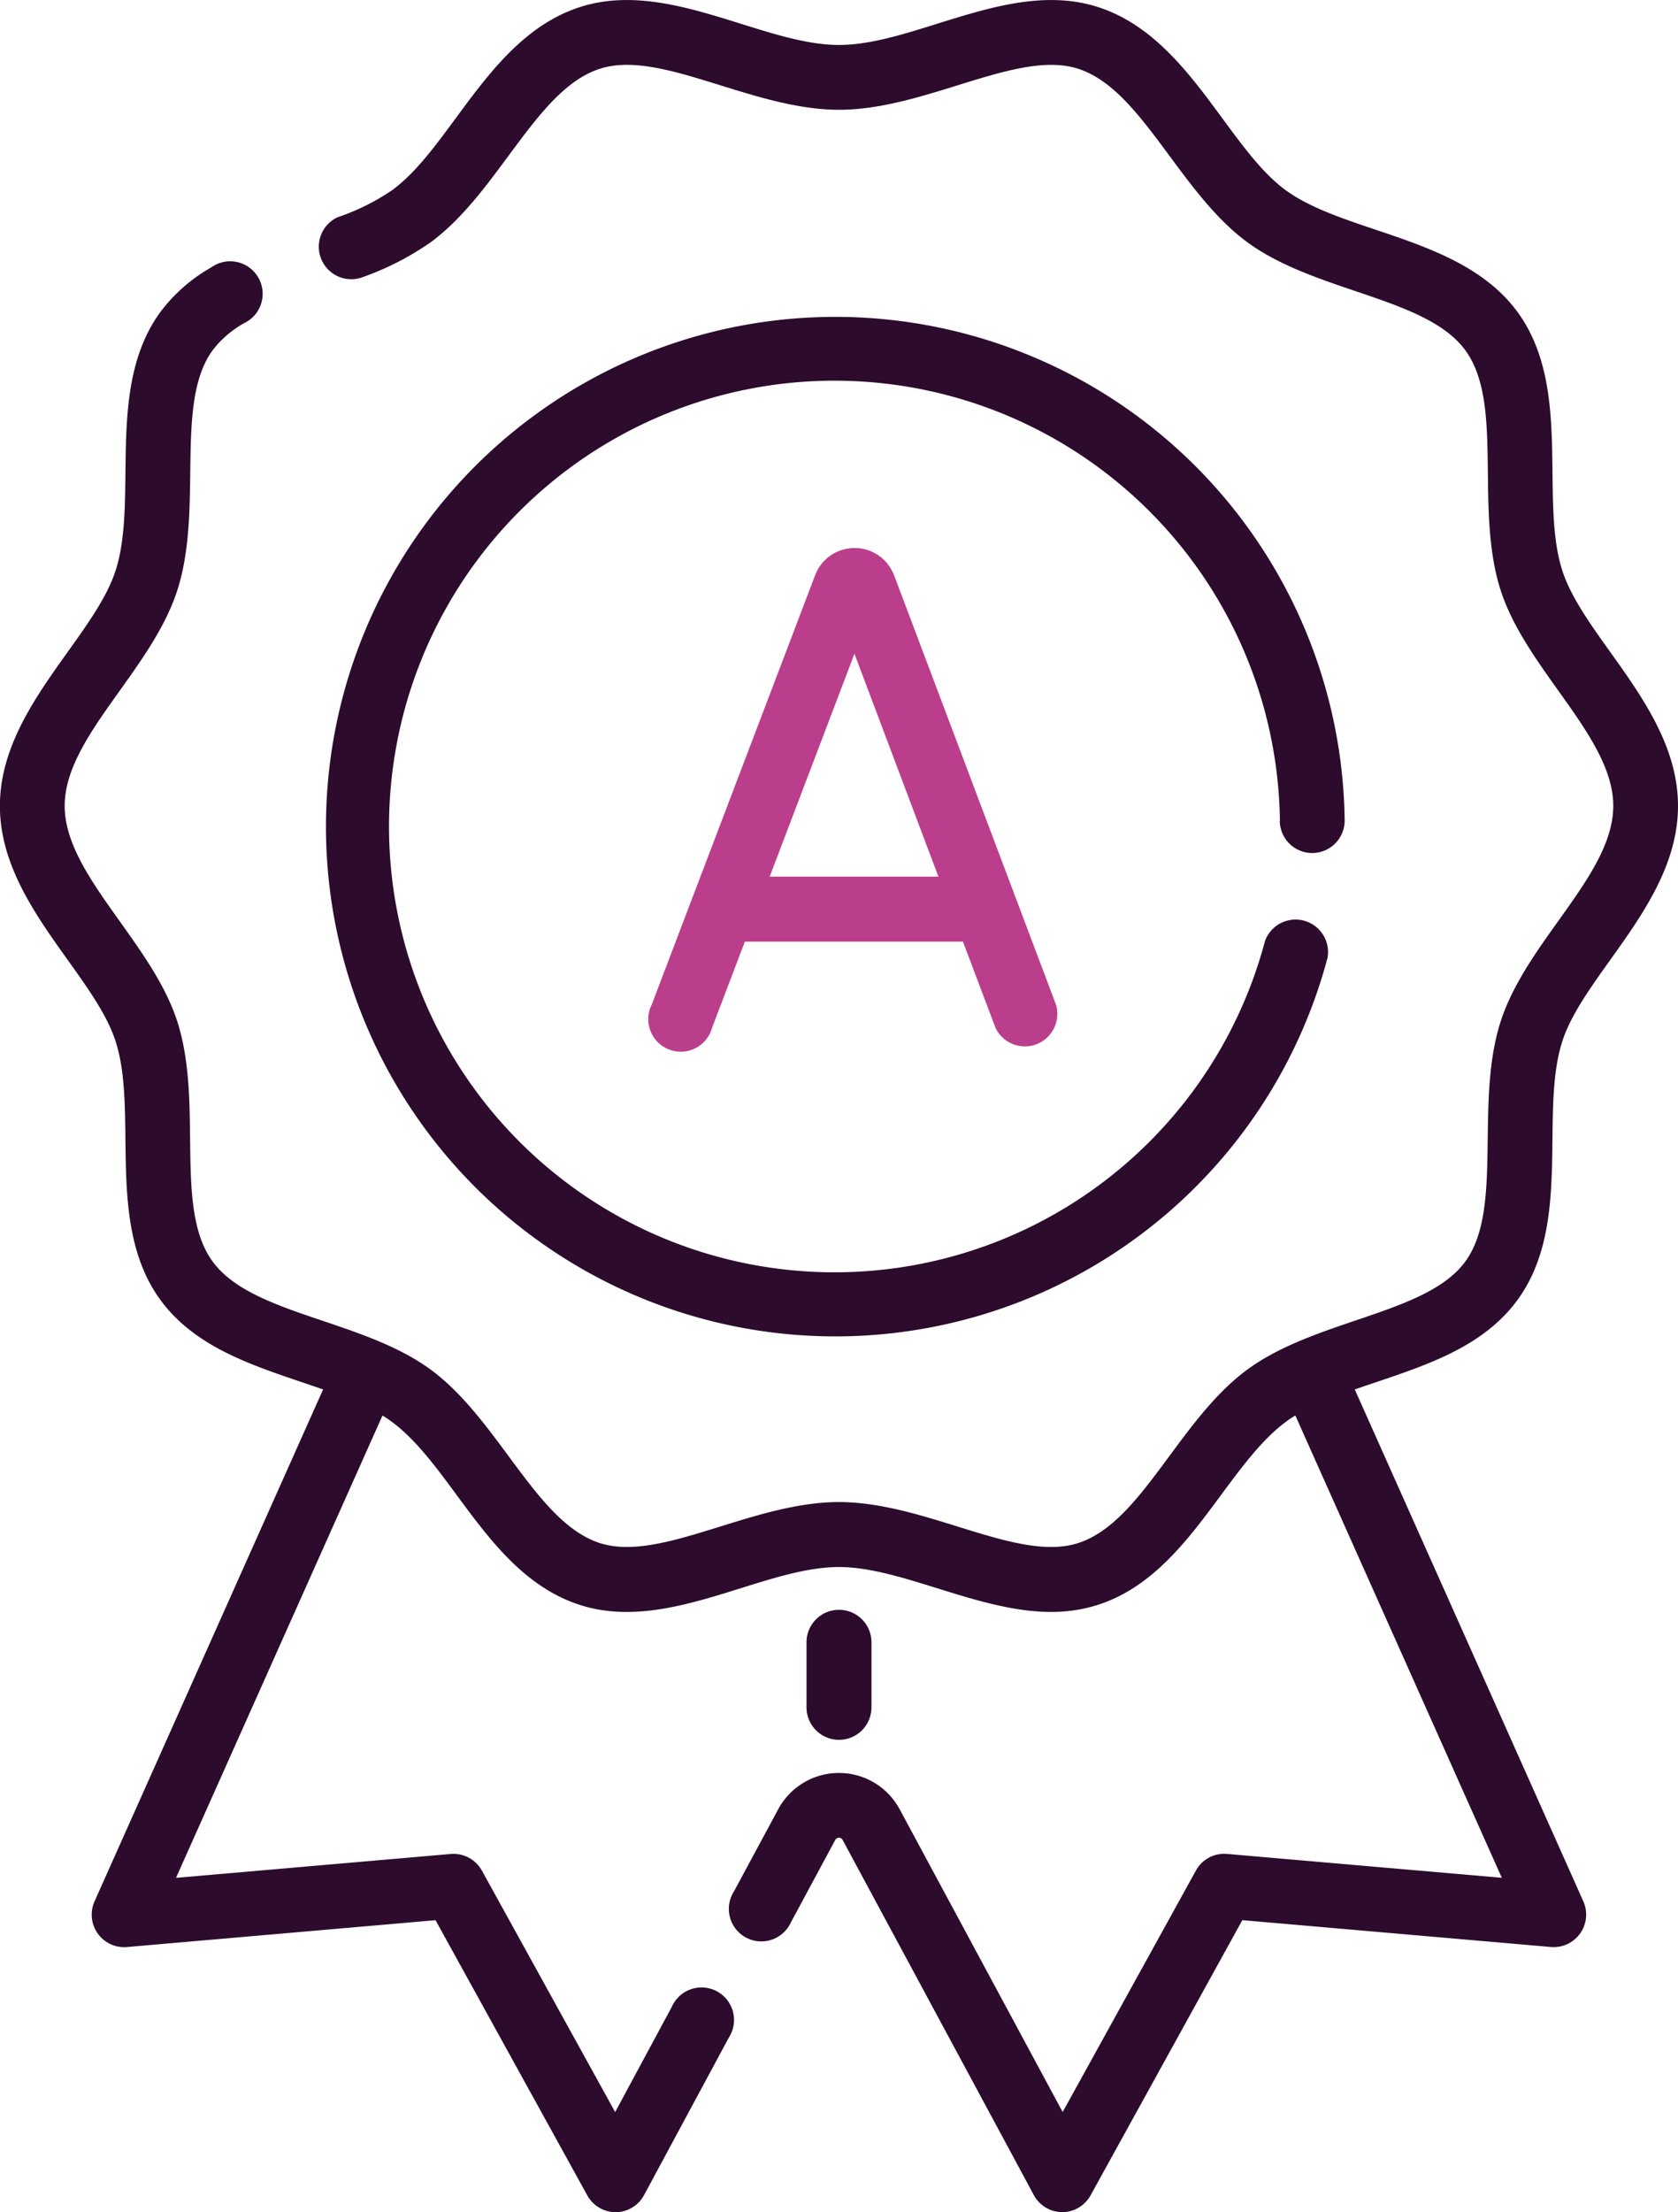 <svg xmlns="http://www.w3.org/2000/svg" width="36.162" height="47.636" viewBox="0 0 36.162 47.636">
    <defs>
        <style>
            .cls-2{fill:#2c0b2d}
        </style>
    </defs>
    <g id="best" transform="translate(-61.664)">
        <path id="Path_1750" fill="#bb3e8c" d="M204.53 132.984a.907.907 0 0 0-.842-.564.907.907 0 0 0-.842.566l-.006.016-3.522 9.248a.7.7 0 1 0 1.3.5l.706-1.854h4.7l.7 1.852a.7.7 0 0 0 1.306-.493L204.538 133zm-2.671 6.513l1.827-4.8 1.81 4.8z" transform="translate(-123.608 -120.619)"/>
        <path id="Path_1752" d="M249.9 374.677v-1.4a.7.7 0 0 0-1.4 0v1.4a.7.7 0 1 0 1.4 0z" class="cls-2" transform="translate(-169.455 -337.912)"/>
        <path id="Path_1753" d="M158.478 79.295a.7.7 0 0 0 .7.69h.008a.7.7 0 0 0 .69-.706 10.977 10.977 0 1 0-.369 2.963.7.7 0 0 0-1.348-.36 9.6 9.6 0 1 1 .322-2.588z" class="cls-2" transform="translate(-69.234 -61.616)"/>
        <path id="Path_1754" d="M94.373 27.984c1.183-1.626.46-4.021.961-5.564.475-1.462 2.492-3 2.492-5.065s-2.017-3.6-2.492-5.065c-.5-1.545.223-3.937-.961-5.564s-3.7-1.686-5-2.629c-1.273-.933-2.09-3.31-4.04-3.943-1.889-.614-3.933.814-5.588.814S76.046-.46 74.157.154c-1.95.633-2.763 3.01-4.044 3.942a4.832 4.832 0 0 1-1.173.582.7.7 0 0 0 .487 1.308 6.127 6.127 0 0 0 1.507-.761c1.478-1.076 2.28-3.3 3.654-3.743 1.31-.426 3.274.882 5.157.882s3.848-1.307 5.158-.882c1.374.446 2.173 2.666 3.654 3.743s3.85 1.175 4.688 2.321.188 3.405.762 5.174c.558 1.718 2.424 3.158 2.424 4.634s-1.862 2.9-2.424 4.634c-.574 1.769.066 4.036-.762 5.174s-3.2 1.237-4.689 2.322-2.28 3.3-3.654 3.743c-1.31.426-3.273-.882-5.158-.882s-3.848 1.307-5.157.882c-1.375-.446-2.173-2.665-3.654-3.743s-3.851-1.171-4.689-2.322-.187-3.4-.762-5.174c-.558-1.718-2.424-3.158-2.424-4.634s1.862-2.9 2.424-4.634c.575-1.77-.066-4.036.762-5.174a2.207 2.207 0 0 1 .681-.587.7.7 0 1 0-.71-1.2 3.561 3.561 0 0 0-1.1.967c-1.183 1.626-.46 4.021-.961 5.564-.476 1.466-2.492 3-2.492 5.065s2.017 3.6 2.492 5.065c.5 1.544-.222 3.938.961 5.564.815 1.12 2.213 1.483 3.512 1.936L63.7 40.947a.7.7 0 0 0 .7.98l6.65-.578 3.271 5.927a.7.7 0 0 0 .611.361.7.7 0 0 0 .611-.367l1.829-3.395a.7.7 0 1 0-1.229-.662l-1.222 2.268-2.872-5.2a.7.7 0 0 0-.671-.358l-5.921.514 4.45-9.956c1.451.881 2.205 3.414 4.248 4.077 1.891.614 3.932-.814 5.588-.814 1.351 0 3 .967 4.573.967 2.823 0 3.6-3.222 5.263-4.231l4.45 9.956-5.921-.514a.694.694 0 0 0-.671.358l-2.872 5.2-3.513-6.52a1.486 1.486 0 0 0-2.617 0l-.953 1.768a.7.7 0 1 0 1.229.662l.953-1.768a.09.09 0 0 1 .16 0l4.12 7.647a.7.7 0 0 0 .611.367.7.7 0 0 0 .611-.361l3.271-5.927 6.65.578a.7.7 0 0 0 .7-.98L90.86 29.92c1.3-.452 2.7-.815 3.513-1.936z" class="cls-2"/>
    </g>
</svg>
